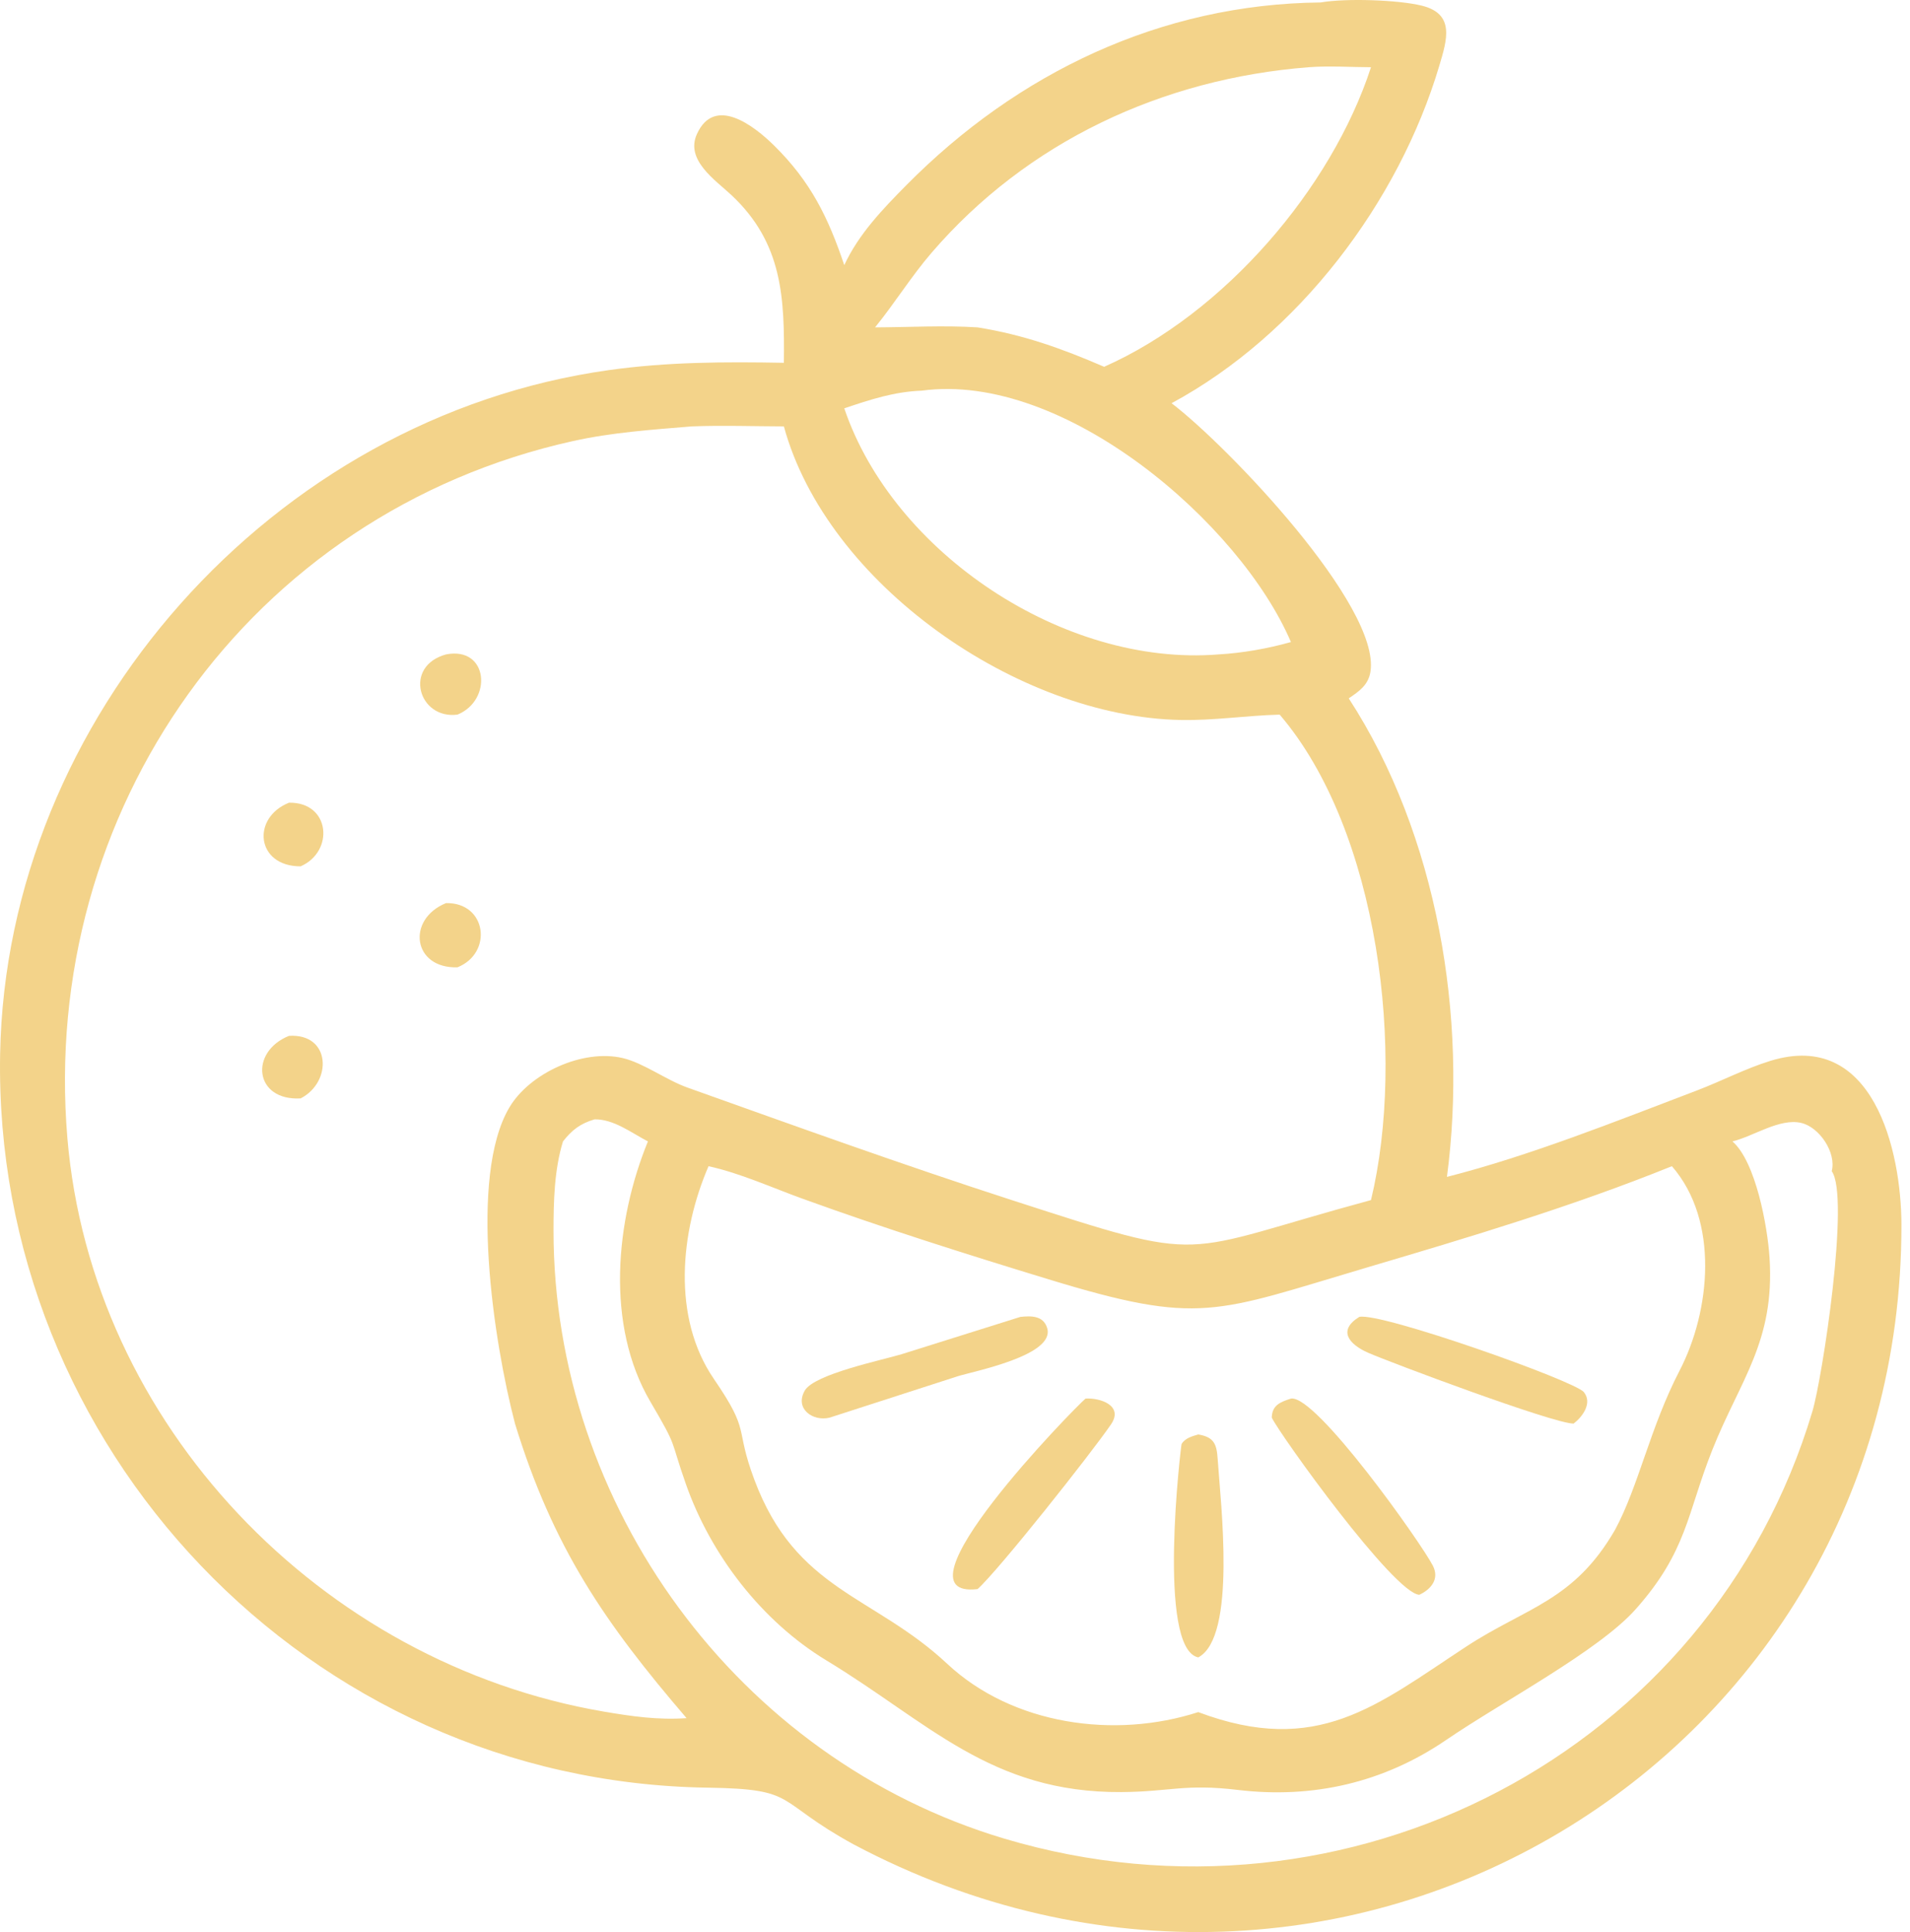 <svg width="178" height="180" viewBox="0 0 178 180" fill="none" xmlns="http://www.w3.org/2000/svg">
<path d="M78.681 24.703C80.008 21.822 82.272 19.468 84.491 17.227C94.785 6.831 108.127 0.377 123.079 0.228C125.395 -0.18 130.314 -0.018 132.511 0.529C135.62 1.302 134.852 3.718 134.128 6.144C130.343 18.837 121.029 31.18 109.182 37.566C114.416 41.545 128.67 56.464 127.719 62.57C127.523 63.821 126.671 64.4 125.695 65.063C133.989 77.82 136.799 94.847 134.847 109.644C142.547 107.688 150.684 104.428 158.133 101.596C160.422 100.726 162.647 99.557 164.985 98.835C174.577 95.874 177.192 107.202 177.201 114.1C177.272 164.062 124.849 195.83 79.553 171.833C72.079 167.743 74.492 166.672 65.95 166.547C28.618 166.002 -0.675 134.733 0.012 98.164C0.598 66.9 25.364 38.878 56.741 34.481C62.212 33.714 67.544 33.7 73.052 33.8C73.121 27.748 72.939 22.64 68.161 18.172C66.663 16.771 63.853 14.914 64.945 12.498C66.597 8.842 70.309 11.752 72.143 13.56C75.538 16.907 77.176 20.226 78.681 24.703ZM121.956 6.264C108.321 7.328 95.725 13.2 86.819 23.546C84.909 25.764 83.388 28.241 81.55 30.5C84.724 30.489 87.937 30.297 91.104 30.5C95.384 31.185 98.945 32.466 102.9 34.172C114.083 29.213 124.079 17.581 127.768 6.264C125.86 6.257 123.853 6.117 121.956 6.264ZM85.906 36.395C83.327 36.491 81.097 37.227 78.681 38.043C83.243 51.508 99.14 62.12 113.539 60.97C115.802 60.839 118.126 60.429 120.307 59.817C115.579 48.766 99.195 34.602 85.906 36.395ZM64.47 39.725C60.776 40.032 57.055 40.282 53.428 41.085C23.16 47.786 3.712 75.611 6.28 106.033C8.53 132.686 29.855 154.961 56.309 159.467C58.906 159.909 61.339 160.254 63.984 160.07C56.363 151.19 51.544 144.204 47.993 132.627C45.986 124.946 43.663 109.625 47.466 103.182C49.349 99.991 54.296 97.696 58.039 98.575C59.961 99.026 62.086 100.618 64.063 101.322C74.111 104.904 84.139 108.522 94.293 111.806C112.986 117.852 109.394 116.785 127.768 111.804C131.012 98.343 128.544 77.43 119.259 66.578C116.168 66.659 113.114 67.139 110.017 67.077C94.861 66.777 77.065 54.412 73.052 39.725C70.202 39.717 67.315 39.614 64.47 39.725ZM55.413 104.283C54.086 104.673 53.314 105.263 52.467 106.338C51.654 108.984 51.586 111.913 51.585 114.659C51.583 140.182 68.65 163.864 93.612 171.299C125.581 180.82 159.41 163.275 168.906 131.482C169.833 128.378 172.423 111.469 170.706 109.112C171.151 107.394 169.573 105.021 167.87 104.618C165.857 104.142 163.413 105.868 161.454 106.338C163.637 108.243 164.725 114.298 164.911 117.176C165.416 125.007 162.161 128.572 159.563 135.113C157.213 141.028 157.235 144.524 152.43 149.928C148.976 153.812 139.95 158.566 134.784 162.096C128.937 166.09 122.332 167.593 115.355 166.757C110.426 166.166 109.021 166.928 104.512 166.958C92.347 167.04 86.535 160.457 77.028 154.699C70.965 151.028 66.236 144.843 63.922 138.268C62.382 133.888 63.225 135.04 60.615 130.597C56.404 123.429 57.365 113.704 60.383 106.338C58.853 105.549 57.209 104.258 55.413 104.283ZM66.031 108.649C63.404 114.728 62.589 122.713 66.526 128.464C70.021 133.57 68.411 132.796 70.298 137.847C74.178 148.232 81.412 148.592 88.268 155.001C94.385 160.719 103.897 162.024 111.67 159.508C122.789 163.685 128.323 158.857 136.63 153.412C142.243 149.733 146.676 149.182 150.522 142.507C152.713 138.441 153.765 133.017 156.531 127.684C159.41 122.13 160.24 113.728 155.81 108.649C146.519 112.398 137.044 115.231 127.44 118.071C113.161 122.292 111.904 123.514 97.724 119.188C90.04 116.844 82.356 114.415 74.805 111.682C71.957 110.652 68.987 109.297 66.031 108.649Z" fill="#F3D38A"/>
<path d="M42.638 66.576C38.994 67.051 37.554 62.066 41.569 60.967C45.524 60.202 45.909 65.24 42.638 66.576Z" fill="#F3D38A"/>
<path d="M28.018 80.712C23.861 80.722 23.41 76.19 26.933 74.783C30.778 74.714 31.183 79.322 28.018 80.712Z" fill="#F3D38A"/>
<path d="M42.636 90.12C38.465 90.251 37.849 85.653 41.567 84.136C45.366 84.069 45.955 88.786 42.636 90.12Z" fill="#F3D38A"/>
<path d="M28.016 102.332C23.7 102.577 23.213 98 26.931 96.505C30.836 96.252 30.999 100.805 28.016 102.332Z" fill="#F3D38A"/>
<path d="M146.65 132.629C144.761 132.63 129.49 126.904 127.506 126.031C125.71 125.24 124.637 123.945 126.676 122.688C128.651 122.231 146.764 128.643 147.608 129.699C148.423 130.718 147.482 131.991 146.65 132.629Z" fill="#F3D38A"/>
<path d="M77.306 132.076C75.742 132.456 74.03 131.232 75.003 129.547C75.89 128.013 82.26 126.703 84.015 126.167L95.096 122.687C96.107 122.582 97.244 122.559 97.594 123.743C98.343 126.283 90.743 127.749 89.247 128.22L77.306 132.076Z" fill="#F3D38A"/>
<path d="M132.269 148.578C129.902 148.434 119.37 133.8 118.521 132.074C118.547 130.933 119.286 130.623 120.307 130.3C122.634 129.891 132.467 143.778 133.537 145.873C134.162 147.098 133.379 148.063 132.269 148.578Z" fill="#F3D38A"/>
<path d="M91.104 148.046C82.678 149.047 100.056 131.232 101.166 130.298C102.528 130.212 104.737 130.946 103.538 132.703C101.708 135.382 93.041 146.323 91.104 148.046Z" fill="#F3D38A"/>
<path d="M111.672 154.41C107.777 153.612 110.066 134.624 110.114 134.539C110.422 133.987 111.106 133.805 111.672 133.641C113.158 133.887 113.388 134.556 113.48 135.935C113.748 139.998 115.267 152.509 111.672 154.41Z" fill="#F3D38A"/>
</svg>

